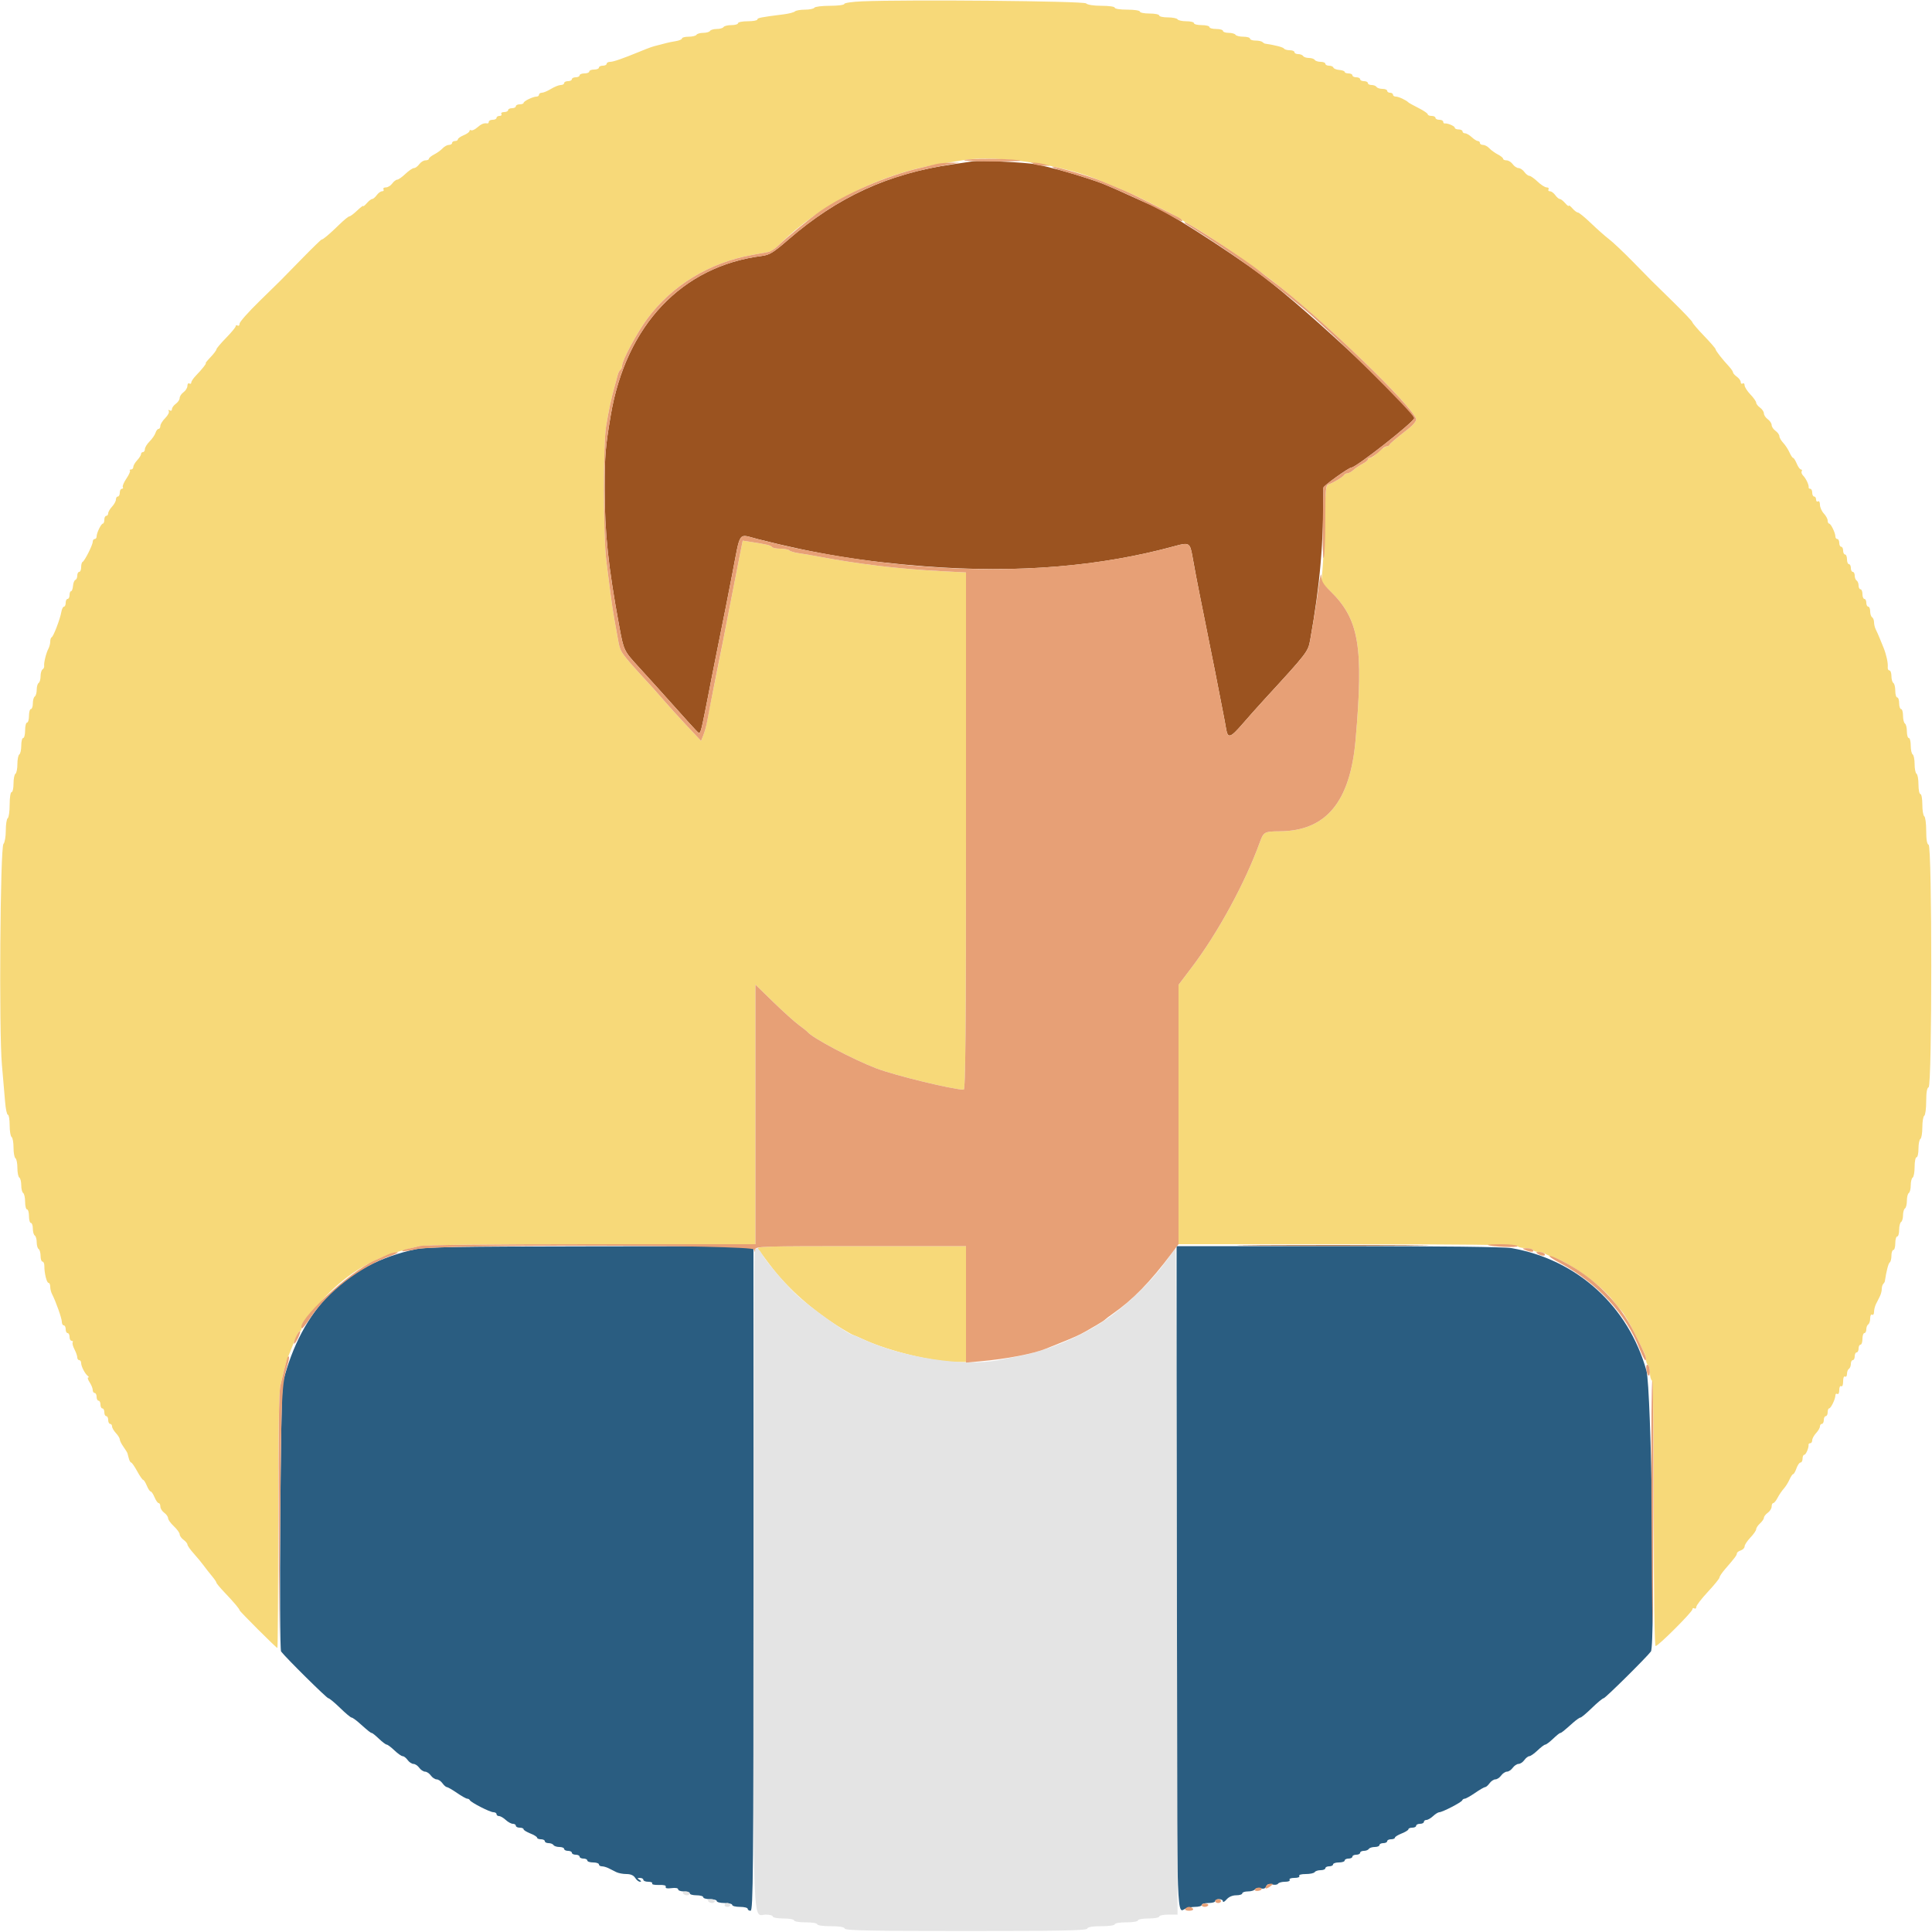 <svg id="svg" version="1.1" xmlns="http://www.w3.org/2000/svg" xmlns:xlink="http://www.w3.org/1999/xlink" width="400" height="400" viewBox="0, 0, 400,400"><g id="svgg"><path id="path0" d="M86.000 258.645 C 71.578 261.777,62.467 270.931,58.574 286.200 C 58.088 288.106,57.731 341.309,58.200 341.926 C 59.197 343.239,67.648 351.600,67.978 351.600 C 68.181 351.600,69.271 352.500,70.400 353.600 C 71.529 354.700,72.602 355.600,72.784 355.600 C 72.966 355.600,73.671 356.095,74.349 356.700 C 76.312 358.449,76.752 358.800,76.987 358.800 C 77.108 358.800,77.772 359.340,78.463 360.000 C 79.154 360.660,79.874 361.200,80.063 361.200 C 80.252 361.200,80.972 361.740,81.663 362.400 C 82.354 363.060,83.122 363.600,83.371 363.600 C 83.620 363.600,84.083 363.960,84.400 364.400 C 84.717 364.840,85.257 365.200,85.600 365.200 C 85.943 365.200,86.483 365.560,86.800 366.000 C 87.117 366.440,87.657 366.800,88.000 366.800 C 88.343 366.800,88.883 367.160,89.200 367.600 C 89.517 368.040,90.057 368.400,90.400 368.400 C 90.743 368.400,91.283 368.760,91.600 369.200 C 91.917 369.640,92.329 370.000,92.516 370.000 C 92.703 370.000,93.641 370.540,94.600 371.200 C 95.559 371.860,96.522 372.400,96.739 372.400 C 96.956 372.400,97.193 372.535,97.267 372.700 C 97.477 373.174,101.438 375.200,102.154 375.200 C 102.509 375.200,102.800 375.380,102.800 375.600 C 102.800 375.820,103.036 376.000,103.325 376.000 C 103.613 376.000,104.236 376.360,104.708 376.800 C 105.180 377.240,105.844 377.600,106.183 377.600 C 106.522 377.600,106.800 377.780,106.800 378.000 C 106.800 378.220,107.160 378.400,107.600 378.400 C 108.040 378.400,108.400 378.546,108.400 378.725 C 108.400 378.904,109.030 379.298,109.800 379.600 C 110.570 379.902,111.200 380.296,111.200 380.475 C 111.200 380.654,111.560 380.800,112.000 380.800 C 112.440 380.800,112.800 380.980,112.800 381.200 C 112.800 381.420,113.149 381.600,113.576 381.600 C 114.003 381.600,114.464 381.780,114.600 382.000 C 114.736 382.220,115.287 382.400,115.824 382.400 C 116.361 382.400,116.800 382.580,116.800 382.800 C 116.800 383.020,117.160 383.200,117.600 383.200 C 118.040 383.200,118.400 383.380,118.400 383.600 C 118.400 383.820,118.760 384.000,119.200 384.000 C 119.640 384.000,120.000 384.180,120.000 384.400 C 120.000 384.620,120.360 384.800,120.800 384.800 C 121.240 384.800,121.600 384.980,121.600 385.200 C 121.600 385.420,122.140 385.600,122.800 385.600 C 123.460 385.600,124.000 385.780,124.000 386.000 C 124.000 386.220,124.272 386.400,124.605 386.400 C 124.938 386.400,125.568 386.580,126.005 386.800 C 126.442 387.020,127.158 387.380,127.595 387.600 C 128.032 387.820,128.978 388.000,129.698 388.000 C 130.574 388.000,131.173 388.265,131.507 388.800 C 131.782 389.240,132.230 389.597,132.503 389.594 C 132.830 389.590,132.795 389.455,132.400 389.200 C 131.887 388.869,131.902 388.811,132.500 388.806 C 132.885 388.803,133.200 388.980,133.200 389.200 C 133.200 389.420,133.661 389.600,134.224 389.600 C 134.787 389.600,135.147 389.762,135.025 389.959 C 134.903 390.157,135.525 390.292,136.406 390.259 C 137.453 390.221,137.949 390.357,137.836 390.652 C 137.720 390.954,138.116 391.043,139.031 390.919 C 139.860 390.808,140.400 390.906,140.400 391.167 C 140.400 391.405,140.940 391.600,141.600 391.600 C 142.260 391.600,142.800 391.780,142.800 392.000 C 142.800 392.220,143.430 392.400,144.200 392.400 C 144.970 392.400,145.600 392.580,145.600 392.800 C 145.600 393.020,146.230 393.200,147.000 393.200 C 147.770 393.200,148.400 393.380,148.400 393.600 C 148.400 393.820,149.120 394.000,150.000 394.000 C 150.880 394.000,151.600 394.180,151.600 394.400 C 151.600 394.620,152.320 394.800,153.200 394.800 C 154.080 394.800,154.800 394.980,154.800 395.200 C 154.800 395.420,155.070 395.600,155.400 395.600 C 155.931 395.600,156.000 387.689,156.000 326.800 L 156.000 258.000 122.300 258.040 C 94.894 258.073,88.114 258.186,86.000 258.645 M243.606 326.300 C 243.612 396.254,243.613 396.273,245.182 395.300 C 245.626 395.025,246.622 394.800,247.395 394.800 C 248.168 394.800,248.800 394.620,248.800 394.400 C 248.800 394.180,249.430 394.000,250.200 394.000 C 250.970 394.000,251.600 393.820,251.600 393.600 C 251.600 393.380,251.960 393.200,252.400 393.200 C 252.840 393.200,253.200 393.408,253.200 393.661 C 253.200 393.915,253.536 393.735,253.947 393.261 C 254.415 392.722,255.162 392.400,255.947 392.400 C 256.636 392.400,257.200 392.220,257.200 392.000 C 257.200 391.780,257.729 391.600,258.376 391.600 C 259.023 391.600,259.673 391.405,259.820 391.168 C 259.967 390.930,260.499 390.838,261.002 390.965 C 261.624 391.121,261.995 390.990,262.162 390.555 C 262.334 390.106,262.697 389.988,263.379 390.159 C 263.914 390.293,264.463 390.222,264.599 390.001 C 264.736 389.781,265.387 389.600,266.047 389.600 C 266.745 389.600,267.144 389.433,267.000 389.200 C 266.855 388.966,267.270 388.800,268.000 388.800 C 268.730 388.800,269.145 388.634,269.000 388.400 C 268.851 388.159,269.388 388.000,270.353 388.000 C 271.233 388.000,272.064 387.820,272.200 387.600 C 272.336 387.380,272.887 387.200,273.424 387.200 C 273.961 387.200,274.400 387.020,274.400 386.800 C 274.400 386.580,274.760 386.400,275.200 386.400 C 275.640 386.400,276.000 386.220,276.000 386.000 C 276.000 385.780,276.540 385.600,277.200 385.600 C 277.860 385.600,278.400 385.420,278.400 385.200 C 278.400 384.980,278.760 384.800,279.200 384.800 C 279.640 384.800,280.000 384.620,280.000 384.400 C 280.000 384.180,280.360 384.000,280.800 384.000 C 281.240 384.000,281.600 383.820,281.600 383.600 C 281.600 383.380,281.949 383.200,282.376 383.200 C 282.803 383.200,283.264 383.020,283.400 382.800 C 283.536 382.580,284.087 382.400,284.624 382.400 C 285.161 382.400,285.600 382.220,285.600 382.000 C 285.600 381.780,285.960 381.600,286.400 381.600 C 286.840 381.600,287.200 381.420,287.200 381.200 C 287.200 380.980,287.560 380.800,288.000 380.800 C 288.440 380.800,288.800 380.654,288.800 380.475 C 288.800 380.296,289.430 379.902,290.200 379.600 C 290.970 379.298,291.600 378.904,291.600 378.725 C 291.600 378.546,291.960 378.400,292.400 378.400 C 292.840 378.400,293.200 378.220,293.200 378.000 C 293.200 377.780,293.560 377.600,294.000 377.600 C 294.440 377.600,294.800 377.420,294.800 377.200 C 294.800 376.980,295.036 376.800,295.325 376.800 C 295.613 376.800,296.236 376.440,296.708 376.000 C 297.180 375.560,297.760 375.200,297.997 375.200 C 298.629 375.200,302.578 373.157,302.733 372.749 C 302.807 372.557,303.044 372.400,303.261 372.400 C 303.478 372.400,304.441 371.860,305.400 371.200 C 306.359 370.540,307.297 370.000,307.484 370.000 C 307.671 370.000,308.083 369.640,308.400 369.200 C 308.717 368.760,309.257 368.400,309.600 368.400 C 309.943 368.400,310.483 368.040,310.800 367.600 C 311.117 367.160,311.657 366.800,312.000 366.800 C 312.343 366.800,312.883 366.440,313.200 366.000 C 313.517 365.560,314.057 365.200,314.400 365.200 C 314.743 365.200,315.283 364.840,315.600 364.400 C 315.917 363.960,316.380 363.600,316.629 363.600 C 316.878 363.600,317.646 363.060,318.337 362.400 C 319.028 361.740,319.748 361.200,319.937 361.200 C 320.126 361.200,320.846 360.660,321.537 360.000 C 322.228 359.340,322.892 358.800,323.013 358.800 C 323.248 358.800,323.688 358.449,325.651 356.700 C 326.329 356.095,327.034 355.600,327.216 355.600 C 327.398 355.600,328.471 354.700,329.600 353.600 C 330.729 352.500,331.819 351.600,332.022 351.600 C 332.352 351.600,340.803 343.239,341.800 341.926 C 342.731 340.701,341.889 287.381,340.882 283.800 C 337.118 270.417,326.587 260.822,313.027 258.420 C 311.493 258.149,298.790 258.000,277.127 258.000 L 243.600 258.000 243.606 326.300 " stroke="none" fill="#2a5d81" fill-rule="evenodd"></path><path id="path1" d="M178.500 0.276 C 176.465 0.361,174.800 0.603,174.800 0.815 C 174.800 1.027,173.464 1.200,171.824 1.200 C 170.187 1.200,168.736 1.380,168.600 1.600 C 168.464 1.820,167.589 2.000,166.656 2.000 C 165.723 2.000,164.789 2.163,164.580 2.361 C 164.371 2.560,163.345 2.830,162.300 2.961 C 157.519 3.562,156.800 3.703,156.800 4.040 C 156.800 4.238,155.900 4.400,154.800 4.400 C 153.700 4.400,152.800 4.580,152.800 4.800 C 152.800 5.020,152.181 5.200,151.424 5.200 C 150.667 5.200,149.936 5.380,149.800 5.600 C 149.664 5.820,149.034 6.000,148.400 6.000 C 147.766 6.000,147.136 6.180,147.000 6.400 C 146.864 6.620,146.234 6.800,145.600 6.800 C 144.966 6.800,144.336 6.980,144.200 7.200 C 144.064 7.420,143.333 7.600,142.576 7.600 C 141.819 7.600,141.200 7.760,141.200 7.956 C 141.200 8.152,140.615 8.406,139.900 8.520 C 139.185 8.635,138.330 8.806,138.000 8.902 C 137.670 8.997,136.860 9.207,136.200 9.369 C 135.035 9.654,134.495 9.843,132.400 10.704 C 128.883 12.147,126.999 12.800,126.347 12.800 C 125.936 12.800,125.600 12.980,125.600 13.200 C 125.600 13.420,125.240 13.600,124.800 13.600 C 124.360 13.600,124.000 13.780,124.000 14.000 C 124.000 14.220,123.550 14.400,123.000 14.400 C 122.450 14.400,122.000 14.580,122.000 14.800 C 122.000 15.020,121.550 15.200,121.000 15.200 C 120.450 15.200,120.000 15.380,120.000 15.600 C 120.000 15.820,119.640 16.000,119.200 16.000 C 118.760 16.000,118.400 16.180,118.400 16.400 C 118.400 16.620,118.040 16.800,117.600 16.800 C 117.160 16.800,116.800 16.980,116.800 17.200 C 116.800 17.420,116.485 17.601,116.100 17.601 C 115.715 17.602,114.811 17.962,114.090 18.401 C 113.370 18.841,112.515 19.200,112.190 19.200 C 111.866 19.200,111.600 19.380,111.600 19.600 C 111.600 19.820,111.366 20.000,111.080 20.000 C 110.344 20.000,108.407 20.941,108.403 21.300 C 108.401 21.465,108.040 21.600,107.600 21.600 C 107.160 21.600,106.800 21.780,106.800 22.000 C 106.800 22.220,106.440 22.400,106.000 22.400 C 105.560 22.400,105.200 22.580,105.200 22.800 C 105.200 23.020,104.829 23.200,104.376 23.200 C 103.923 23.200,103.664 23.380,103.800 23.600 C 103.936 23.820,103.767 24.000,103.424 24.000 C 103.081 24.000,102.800 24.180,102.800 24.400 C 102.800 24.620,102.440 24.800,102.000 24.800 C 101.560 24.800,101.200 24.980,101.200 25.200 C 101.200 25.420,101.065 25.579,100.900 25.553 C 100.187 25.440,99.666 25.649,98.810 26.392 C 98.308 26.827,97.740 27.087,97.548 26.968 C 97.357 26.850,97.200 26.922,97.200 27.128 C 97.200 27.334,96.660 27.727,96.000 28.000 C 95.340 28.273,94.800 28.655,94.800 28.849 C 94.800 29.042,94.530 29.200,94.200 29.200 C 93.870 29.200,93.600 29.380,93.600 29.600 C 93.600 29.820,93.306 30.000,92.947 30.000 C 92.588 30.000,92.003 30.316,91.647 30.703 C 91.291 31.089,90.505 31.660,89.900 31.970 C 89.295 32.281,88.800 32.685,88.800 32.868 C 88.800 33.050,88.480 33.200,88.088 33.200 C 87.697 33.200,87.117 33.560,86.800 34.000 C 86.483 34.440,85.991 34.800,85.708 34.800 C 85.425 34.800,84.628 35.340,83.937 36.000 C 83.246 36.660,82.478 37.200,82.229 37.200 C 81.980 37.200,81.517 37.560,81.200 38.000 C 80.883 38.440,80.293 38.800,79.888 38.800 C 79.484 38.800,79.264 38.980,79.400 39.200 C 79.536 39.420,79.406 39.600,79.112 39.600 C 78.817 39.600,78.317 39.960,78.000 40.400 C 77.683 40.840,77.259 41.200,77.059 41.200 C 76.858 41.200,76.358 41.588,75.947 42.061 C 75.536 42.535,75.200 42.803,75.200 42.658 C 75.200 42.512,74.633 42.935,73.941 43.597 C 73.248 44.258,72.523 44.800,72.330 44.800 C 72.137 44.800,71.198 45.565,70.244 46.500 C 68.282 48.422,66.891 49.600,66.581 49.600 C 66.466 49.600,64.573 51.445,62.373 53.700 C 57.566 58.628,58.628 57.566,53.700 62.373 C 51.445 64.573,49.600 66.659,49.600 67.010 C 49.600 67.360,49.420 67.536,49.200 67.400 C 48.980 67.264,48.800 67.325,48.800 67.536 C 48.800 67.747,47.900 68.838,46.800 69.961 C 45.700 71.085,44.800 72.156,44.800 72.343 C 44.800 72.529,44.258 73.248,43.597 73.941 C 42.935 74.633,42.483 75.200,42.593 75.200 C 42.823 75.200,41.803 76.483,40.500 77.832 C 40.005 78.344,39.600 78.962,39.600 79.205 C 39.600 79.448,39.420 79.536,39.200 79.400 C 38.980 79.264,38.800 79.484,38.800 79.888 C 38.800 80.293,38.440 80.883,38.000 81.200 C 37.560 81.517,37.200 82.057,37.200 82.400 C 37.200 82.743,36.840 83.283,36.400 83.600 C 35.960 83.917,35.600 84.417,35.600 84.712 C 35.600 85.015,35.399 85.123,35.138 84.962 C 34.862 84.791,34.785 84.851,34.946 85.112 C 35.094 85.352,34.762 86.002,34.208 86.556 C 33.653 87.110,33.200 87.842,33.200 88.182 C 33.200 88.522,33.032 88.800,32.827 88.800 C 32.622 88.800,32.338 89.166,32.196 89.613 C 32.054 90.060,31.502 90.862,30.969 91.395 C 30.436 91.928,30.000 92.642,30.000 92.982 C 30.000 93.322,29.820 93.600,29.600 93.600 C 29.380 93.600,29.200 93.788,29.200 94.017 C 29.200 94.246,28.840 94.820,28.400 95.292 C 27.960 95.764,27.600 96.387,27.600 96.675 C 27.600 96.964,27.390 97.200,27.133 97.200 C 26.877 97.200,26.771 97.305,26.899 97.433 C 27.027 97.560,26.700 98.302,26.172 99.080 C 25.643 99.858,25.309 100.653,25.429 100.847 C 25.549 101.041,25.457 101.200,25.224 101.200 C 24.991 101.200,24.800 101.560,24.800 102.000 C 24.800 102.440,24.620 102.800,24.400 102.800 C 24.180 102.800,24.000 103.078,24.000 103.417 C 24.000 103.756,23.640 104.420,23.200 104.892 C 22.760 105.364,22.400 105.987,22.400 106.275 C 22.400 106.564,22.220 106.800,22.000 106.800 C 21.780 106.800,21.600 107.160,21.600 107.600 C 21.600 108.040,21.465 108.401,21.300 108.403 C 20.941 108.407,20.000 110.344,20.000 111.080 C 20.000 111.366,19.820 111.600,19.600 111.600 C 19.380 111.600,19.200 111.853,19.200 112.162 C 19.200 112.828,17.532 116.141,17.100 116.333 C 16.935 116.407,16.800 116.902,16.800 117.433 C 16.800 117.965,16.620 118.400,16.400 118.400 C 16.180 118.400,16.000 118.745,16.000 119.167 C 16.000 119.588,15.822 119.993,15.603 120.067 C 15.385 120.140,15.166 120.695,15.116 121.300 C 15.066 121.905,14.885 122.400,14.713 122.400 C 14.541 122.400,14.400 122.760,14.400 123.200 C 14.400 123.640,14.220 124.000,14.000 124.000 C 13.780 124.000,13.600 124.360,13.600 124.800 C 13.600 125.240,13.440 125.600,13.245 125.600 C 13.050 125.600,12.804 126.095,12.698 126.700 C 12.437 128.192,11.071 131.768,10.700 131.933 C 10.535 132.007,10.400 132.414,10.400 132.839 C 10.400 133.263,10.231 133.923,10.024 134.305 C 9.555 135.172,9.044 137.244,9.145 137.870 C 9.187 138.128,9.036 138.454,8.811 138.593 C 8.585 138.733,8.400 139.366,8.400 140.000 C 8.400 140.634,8.220 141.264,8.000 141.400 C 7.780 141.536,7.600 142.166,7.600 142.800 C 7.600 143.434,7.420 144.064,7.200 144.200 C 6.980 144.336,6.800 144.977,6.800 145.624 C 6.800 146.271,6.620 146.800,6.400 146.800 C 6.180 146.800,6.000 147.430,6.000 148.200 C 6.000 148.970,5.820 149.600,5.600 149.600 C 5.380 149.600,5.200 150.320,5.200 151.200 C 5.200 152.080,5.020 152.800,4.800 152.800 C 4.580 152.800,4.400 153.509,4.400 154.376 C 4.400 155.243,4.220 156.064,4.000 156.200 C 3.780 156.336,3.600 157.236,3.600 158.200 C 3.600 159.164,3.420 160.064,3.200 160.200 C 2.980 160.336,2.800 161.247,2.800 162.224 C 2.800 163.201,2.620 164.000,2.400 164.000 C 2.175 164.000,2.000 165.125,2.000 166.576 C 2.000 167.993,1.820 169.264,1.600 169.400 C 1.380 169.536,1.200 170.681,1.200 171.944 C 1.200 173.207,0.984 174.456,0.719 174.721 C 0.044 175.396,-0.229 213.478,0.392 220.400 C 0.638 223.150,0.936 226.615,1.053 228.100 C 1.170 229.585,1.431 230.800,1.633 230.800 C 1.835 230.800,2.000 231.779,2.000 232.976 C 2.000 234.173,2.180 235.264,2.400 235.400 C 2.620 235.536,2.800 236.526,2.800 237.600 C 2.800 238.674,2.980 239.664,3.200 239.800 C 3.420 239.936,3.600 240.836,3.600 241.800 C 3.600 242.764,3.780 243.664,4.000 243.800 C 4.220 243.936,4.400 244.656,4.400 245.400 C 4.400 246.144,4.580 246.864,4.800 247.000 C 5.020 247.136,5.200 247.957,5.200 248.824 C 5.200 249.691,5.380 250.400,5.600 250.400 C 5.820 250.400,6.000 251.030,6.000 251.800 C 6.000 252.570,6.180 253.200,6.400 253.200 C 6.620 253.200,6.800 253.729,6.800 254.376 C 6.800 255.023,6.980 255.664,7.200 255.800 C 7.420 255.936,7.600 256.566,7.600 257.200 C 7.600 257.834,7.780 258.464,8.000 258.600 C 8.220 258.736,8.400 259.377,8.400 260.024 C 8.400 260.671,8.578 261.200,8.796 261.200 C 9.013 261.200,9.187 261.605,9.183 262.100 C 9.169 263.584,9.666 265.600,10.045 265.600 C 10.240 265.600,10.400 265.962,10.400 266.405 C 10.400 266.848,10.564 267.523,10.764 267.905 C 11.540 269.387,12.800 272.943,12.800 273.653 C 12.800 274.064,12.980 274.400,13.200 274.400 C 13.420 274.400,13.600 274.760,13.600 275.200 C 13.600 275.640,13.780 276.000,14.000 276.000 C 14.220 276.000,14.400 276.360,14.400 276.800 C 14.400 277.240,14.591 277.600,14.824 277.600 C 15.057 277.600,15.156 277.748,15.044 277.929 C 14.932 278.109,15.102 278.760,15.420 279.374 C 15.739 279.989,16.000 280.741,16.000 281.046 C 16.000 281.351,16.180 281.600,16.400 281.600 C 16.620 281.600,16.800 281.872,16.800 282.205 C 16.800 282.903,17.612 284.462,18.200 284.894 C 18.420 285.056,18.444 285.191,18.254 285.194 C 18.064 285.197,18.199 285.644,18.554 286.186 C 18.909 286.728,19.200 287.448,19.200 287.786 C 19.200 288.124,19.380 288.400,19.600 288.400 C 19.820 288.400,20.000 288.760,20.000 289.200 C 20.000 289.640,20.180 290.000,20.400 290.000 C 20.620 290.000,20.800 290.360,20.800 290.800 C 20.800 291.240,20.980 291.600,21.200 291.600 C 21.420 291.600,21.600 291.960,21.600 292.400 C 21.600 292.840,21.780 293.200,22.000 293.200 C 22.220 293.200,22.400 293.560,22.400 294.000 C 22.400 294.440,22.580 294.800,22.800 294.800 C 23.020 294.800,23.200 295.036,23.200 295.325 C 23.200 295.613,23.560 296.236,24.000 296.708 C 24.440 297.180,24.800 297.771,24.800 298.022 C 24.800 298.272,25.140 298.954,25.556 299.538 C 25.972 300.122,26.348 300.731,26.391 300.891 C 26.435 301.051,26.565 301.546,26.682 301.991 C 26.798 302.436,27.011 302.800,27.155 302.800 C 27.299 302.800,27.859 303.610,28.400 304.600 C 28.941 305.590,29.500 306.400,29.643 306.400 C 29.786 306.400,30.127 306.940,30.400 307.600 C 30.673 308.260,31.033 308.800,31.200 308.800 C 31.367 308.800,31.727 309.340,32.000 310.000 C 32.273 310.660,32.655 311.200,32.849 311.200 C 33.042 311.200,33.200 311.520,33.200 311.912 C 33.200 312.303,33.560 312.883,34.000 313.200 C 34.440 313.517,34.800 314.025,34.800 314.328 C 34.800 314.631,35.340 315.383,36.000 316.000 C 36.660 316.617,37.200 317.369,37.200 317.672 C 37.200 317.975,37.560 318.483,38.000 318.800 C 38.440 319.117,38.804 319.562,38.809 319.788 C 38.814 320.015,39.399 320.846,40.109 321.636 C 40.819 322.426,41.760 323.566,42.200 324.169 C 42.640 324.771,43.405 325.745,43.900 326.332 C 44.394 326.920,44.799 327.518,44.800 327.663 C 44.800 327.808,45.565 328.729,46.500 329.710 C 48.410 331.714,49.600 333.124,49.600 333.382 C 49.600 333.607,57.204 341.200,57.429 341.200 C 57.523 341.200,57.600 329.413,57.600 315.006 C 57.600 297.356,57.744 288.190,58.041 286.906 C 58.832 283.482,59.284 281.817,59.699 280.800 C 59.923 280.250,60.248 279.440,60.420 279.000 C 61.452 276.362,61.828 275.600,62.098 275.600 C 62.264 275.600,62.400 275.407,62.400 275.172 C 62.400 274.393,64.907 271.041,67.573 268.255 C 72.011 263.618,77.357 260.452,83.400 258.880 C 84.280 258.651,85.741 258.269,86.646 258.032 C 87.762 257.739,99.262 257.600,122.346 257.600 L 156.400 257.600 156.400 230.726 L 156.400 203.853 160.100 207.453 C 162.135 209.433,164.520 211.580,165.400 212.224 C 166.280 212.868,167.090 213.513,167.200 213.656 C 168.125 214.860,176.490 219.294,181.400 221.182 C 185.191 222.641,197.332 225.600,199.524 225.600 C 199.890 225.600,200.000 213.180,200.000 172.057 L 200.000 118.515 194.900 118.254 C 186.105 117.803,177.723 116.800,169.200 115.178 C 167.990 114.948,166.280 114.660,165.400 114.539 C 164.520 114.417,163.629 114.156,163.420 113.959 C 163.211 113.762,162.367 113.600,161.544 113.600 C 160.721 113.600,159.948 113.440,159.827 113.244 C 159.622 112.912,158.686 112.691,155.184 112.151 L 153.768 111.932 153.029 115.666 C 152.622 117.720,152.151 120.120,151.982 121.000 C 151.812 121.880,151.459 123.680,151.197 125.000 C 150.934 126.320,150.552 128.300,150.347 129.400 C 150.142 130.500,149.800 132.255,149.587 133.300 C 149.374 134.345,149.014 136.145,148.787 137.300 C 148.152 140.530,147.611 143.222,147.200 145.200 C 146.994 146.190,146.666 147.900,146.471 149.000 C 146.276 150.100,145.898 151.539,145.631 152.197 L 145.146 153.394 142.138 150.197 C 140.484 148.439,138.291 146.016,137.265 144.813 C 136.239 143.609,134.380 141.539,133.133 140.213 C 131.885 138.886,130.306 137.095,129.623 136.234 C 128.401 134.691,128.280 134.384,127.804 131.600 C 127.672 130.830,127.383 129.210,127.162 128.000 C 126.941 126.790,126.602 124.540,126.408 123.000 C 126.215 121.460,125.824 118.400,125.541 116.200 C 124.884 111.110,124.852 92.046,125.493 88.200 C 126.058 84.816,126.585 82.339,127.198 80.200 C 127.450 79.320,127.755 78.192,127.876 77.694 C 127.997 77.196,128.254 76.690,128.448 76.570 C 128.641 76.451,128.802 76.048,128.805 75.676 C 128.813 74.589,131.910 68.824,134.004 65.997 C 139.116 59.095,146.863 54.376,155.672 52.798 C 157.062 52.549,158.602 52.265,159.092 52.167 C 159.583 52.069,160.573 51.405,161.292 50.692 C 169.704 42.353,182.221 35.987,194.000 34.056 C 195.430 33.822,197.899 33.415,199.487 33.153 C 206.520 31.992,220.697 34.201,228.400 37.658 C 228.950 37.905,229.760 38.249,230.200 38.422 C 233.267 39.632,235.058 40.445,238.591 42.237 C 242.863 44.403,244.477 45.277,244.800 45.600 C 244.910 45.710,245.630 46.139,246.400 46.553 C 249.526 48.234,258.847 54.581,263.600 58.265 C 274.452 66.677,293.190 84.777,293.198 86.856 C 293.199 87.216,292.542 88.026,291.737 88.656 C 288.847 90.917,287.798 91.805,287.667 92.100 C 287.593 92.265,287.370 92.400,287.171 92.400 C 286.829 92.400,285.754 93.189,284.584 94.300 C 284.294 94.575,283.864 94.800,283.629 94.800 C 283.393 94.800,283.200 94.950,283.200 95.132 C 283.200 95.315,282.705 95.720,282.100 96.032 C 281.495 96.345,280.651 96.915,280.225 97.300 C 279.798 97.685,279.228 98.000,278.958 98.000 C 278.688 98.000,278.407 98.135,278.333 98.300 C 278.168 98.672,276.041 99.973,275.116 100.267 C 274.513 100.459,274.410 101.362,274.242 107.942 C 274.137 112.044,273.940 116.570,273.803 118.000 L 273.556 120.600 275.353 122.326 C 281.380 128.115,282.356 133.795,280.657 153.200 C 279.531 166.051,274.546 172.049,264.939 172.111 C 261.792 172.132,261.613 172.232,260.827 174.400 C 257.785 182.792,252.182 193.092,246.764 200.252 L 244.000 203.904 244.000 230.752 L 244.000 257.600 278.976 257.600 C 301.863 257.600,314.038 257.738,314.200 258.000 C 314.336 258.220,315.056 258.400,315.800 258.400 C 316.544 258.400,317.264 258.580,317.400 258.800 C 317.536 259.020,318.051 259.200,318.544 259.200 C 319.037 259.200,319.611 259.343,319.820 259.518 C 320.029 259.693,320.914 260.079,321.787 260.376 C 325.149 261.518,331.687 266.255,333.853 269.117 C 334.470 269.933,335.352 271.013,335.814 271.517 C 336.275 272.021,337.430 274.001,338.380 275.917 C 339.331 277.833,340.264 279.713,340.454 280.095 C 340.644 280.477,340.800 281.141,340.800 281.571 C 340.800 282.001,340.980 282.464,341.200 282.600 C 341.420 282.736,341.600 283.456,341.600 284.200 C 341.600 284.944,341.780 285.664,342.000 285.800 C 342.260 285.961,342.400 295.604,342.400 313.424 C 342.400 330.672,342.542 340.800,342.785 340.800 C 343.322 340.800,350.400 333.729,350.400 333.192 C 350.400 332.950,350.580 332.864,350.800 333.000 C 351.020 333.136,351.200 332.999,351.200 332.696 C 351.200 332.392,352.279 330.987,353.598 329.572 C 354.917 328.157,356.000 326.820,356.005 326.600 C 356.009 326.380,356.505 325.632,357.106 324.937 C 359.206 322.512,359.600 321.988,359.600 321.622 C 359.600 321.420,359.960 321.140,360.400 321.000 C 360.840 320.860,361.200 320.487,361.200 320.169 C 361.200 319.852,361.740 319.028,362.400 318.337 C 363.060 317.646,363.600 316.866,363.600 316.603 C 363.600 316.339,363.960 315.798,364.400 315.400 C 364.840 315.002,365.200 314.474,365.200 314.226 C 365.200 313.979,365.560 313.517,366.000 313.200 C 366.440 312.883,366.800 312.303,366.800 311.912 C 366.800 311.520,366.950 311.200,367.132 311.200 C 367.315 311.200,367.720 310.705,368.032 310.100 C 368.345 309.495,368.915 308.651,369.300 308.225 C 369.685 307.799,370.224 306.944,370.497 306.325 C 370.771 305.706,371.114 305.200,371.259 305.200 C 371.403 305.200,371.710 304.660,371.940 304.000 C 372.170 303.340,372.548 302.800,372.779 302.800 C 373.011 302.800,373.200 302.440,373.200 302.000 C 373.200 301.560,373.359 301.200,373.553 301.200 C 373.897 301.200,374.530 299.704,374.443 299.100 C 374.419 298.935,374.580 298.800,374.800 298.800 C 375.020 298.800,375.200 298.522,375.200 298.183 C 375.200 297.844,375.560 297.180,376.000 296.708 C 376.440 296.236,376.800 295.613,376.800 295.325 C 376.800 295.036,376.980 294.800,377.200 294.800 C 377.420 294.800,377.600 294.440,377.600 294.000 C 377.600 293.560,377.780 293.200,378.000 293.200 C 378.220 293.200,378.400 292.840,378.400 292.400 C 378.400 291.960,378.535 291.599,378.700 291.597 C 379.065 291.593,380.000 289.651,380.000 288.897 C 380.000 288.598,380.180 288.464,380.400 288.600 C 380.628 288.741,380.800 288.396,380.800 287.800 C 380.800 287.204,380.972 286.859,381.200 287.000 C 381.434 287.145,381.600 286.730,381.600 286.000 C 381.600 285.270,381.766 284.855,382.000 285.000 C 382.220 285.136,382.400 284.887,382.400 284.447 C 382.400 284.007,382.580 283.536,382.800 283.400 C 383.020 283.264,383.200 282.803,383.200 282.376 C 383.200 281.949,383.380 281.600,383.600 281.600 C 383.820 281.600,384.000 281.240,384.000 280.800 C 384.000 280.360,384.180 280.000,384.400 280.000 C 384.620 280.000,384.800 279.640,384.800 279.200 C 384.800 278.760,384.980 278.400,385.200 278.400 C 385.420 278.400,385.600 277.860,385.600 277.200 C 385.600 276.540,385.780 276.000,386.000 276.000 C 386.220 276.000,386.400 275.651,386.400 275.224 C 386.400 274.797,386.580 274.336,386.800 274.200 C 387.020 274.064,387.200 273.503,387.200 272.953 C 387.200 272.388,387.374 272.060,387.600 272.200 C 387.820 272.336,388.000 272.074,388.000 271.618 C 388.000 271.162,388.180 270.432,388.400 269.995 C 388.620 269.558,388.980 268.842,389.200 268.405 C 389.420 267.968,389.600 267.278,389.600 266.872 C 389.600 266.466,389.735 265.998,389.900 265.833 C 390.065 265.668,390.218 265.413,390.239 265.267 C 390.542 263.201,390.974 261.540,391.253 261.368 C 391.444 261.249,391.600 260.623,391.600 259.976 C 391.600 259.329,391.780 258.800,392.000 258.800 C 392.220 258.800,392.400 258.170,392.400 257.400 C 392.400 256.630,392.580 256.000,392.800 256.000 C 393.020 256.000,393.200 255.381,393.200 254.624 C 393.200 253.867,393.380 253.136,393.600 253.000 C 393.820 252.864,394.000 252.234,394.000 251.600 C 394.000 250.966,394.180 250.336,394.400 250.200 C 394.620 250.064,394.800 249.344,394.800 248.600 C 394.800 247.856,394.980 247.136,395.200 247.000 C 395.420 246.864,395.600 246.144,395.600 245.400 C 395.600 244.656,395.780 243.936,396.000 243.800 C 396.220 243.664,396.400 242.663,396.400 241.576 C 396.400 240.489,396.580 239.600,396.800 239.600 C 397.020 239.600,397.200 238.801,397.200 237.824 C 397.200 236.847,397.380 235.936,397.600 235.800 C 397.820 235.664,398.000 234.584,398.000 233.400 C 398.000 232.216,398.180 231.136,398.400 231.000 C 398.620 230.864,398.800 229.518,398.800 228.010 C 398.800 226.171,398.965 225.212,399.300 225.100 C 400.032 224.856,400.032 175.144,399.300 174.900 C 398.965 174.788,398.800 173.829,398.800 171.990 C 398.800 170.482,398.620 169.136,398.400 169.000 C 398.180 168.864,398.000 167.773,398.000 166.576 C 398.000 165.379,397.820 164.400,397.600 164.400 C 397.380 164.400,397.200 163.511,397.200 162.424 C 397.200 161.337,397.020 160.336,396.800 160.200 C 396.580 160.064,396.400 159.164,396.400 158.200 C 396.400 157.236,396.220 156.336,396.000 156.200 C 395.780 156.064,395.600 155.243,395.600 154.376 C 395.600 153.509,395.420 152.800,395.200 152.800 C 394.980 152.800,394.800 152.181,394.800 151.424 C 394.800 150.667,394.620 149.936,394.400 149.800 C 394.180 149.664,394.000 148.933,394.000 148.176 C 394.000 147.419,393.820 146.800,393.600 146.800 C 393.380 146.800,393.200 146.260,393.200 145.600 C 393.200 144.940,393.020 144.400,392.800 144.400 C 392.580 144.400,392.400 143.781,392.400 143.024 C 392.400 142.267,392.220 141.536,392.000 141.400 C 391.780 141.264,391.600 140.623,391.600 139.976 C 391.600 139.329,391.409 138.800,391.175 138.800 C 390.941 138.800,390.790 138.485,390.838 138.100 C 390.937 137.325,390.537 135.486,389.969 134.100 C 389.766 133.605,389.399 132.705,389.153 132.100 C 388.908 131.495,388.548 130.687,388.353 130.305 C 388.159 129.923,388.000 129.259,388.000 128.829 C 388.000 128.399,387.820 127.936,387.600 127.800 C 387.380 127.664,387.200 127.113,387.200 126.576 C 387.200 126.039,387.020 125.600,386.800 125.600 C 386.580 125.600,386.400 125.240,386.400 124.800 C 386.400 124.360,386.220 124.000,386.000 124.000 C 385.780 124.000,385.600 123.550,385.600 123.000 C 385.600 122.450,385.420 122.000,385.200 122.000 C 384.980 122.000,384.800 121.651,384.800 121.224 C 384.800 120.797,384.620 120.336,384.400 120.200 C 384.180 120.064,384.000 119.603,384.000 119.176 C 384.000 118.749,383.820 118.400,383.600 118.400 C 383.380 118.400,383.200 118.040,383.200 117.600 C 383.200 117.160,383.020 116.800,382.800 116.800 C 382.580 116.800,382.400 116.350,382.400 115.800 C 382.400 115.250,382.220 114.800,382.000 114.800 C 381.780 114.800,381.600 114.440,381.600 114.000 C 381.600 113.560,381.420 113.200,381.200 113.200 C 380.980 113.200,380.800 112.840,380.800 112.400 C 380.800 111.960,380.620 111.600,380.400 111.600 C 380.180 111.600,380.000 111.366,380.000 111.080 C 380.000 110.344,379.059 108.407,378.700 108.403 C 378.535 108.401,378.400 108.122,378.400 107.783 C 378.400 107.444,378.040 106.780,377.600 106.308 C 377.160 105.836,376.800 105.022,376.800 104.501 C 376.800 103.971,376.624 103.662,376.400 103.800 C 376.180 103.936,376.000 103.767,376.000 103.424 C 376.000 103.081,375.820 102.800,375.600 102.800 C 375.380 102.800,375.200 102.440,375.200 102.000 C 375.200 101.560,375.020 101.200,374.800 101.200 C 374.580 101.200,374.429 101.065,374.464 100.900 C 374.560 100.445,373.911 99.067,373.319 98.468 C 373.029 98.175,372.895 97.770,373.020 97.568 C 373.145 97.365,373.078 97.200,372.872 97.200 C 372.666 97.200,372.273 96.660,372.000 96.000 C 371.727 95.340,371.389 94.800,371.249 94.800 C 371.110 94.800,370.771 94.294,370.497 93.675 C 370.224 93.056,369.640 92.164,369.200 91.692 C 368.760 91.220,368.400 90.596,368.400 90.305 C 368.400 90.014,368.040 89.517,367.600 89.200 C 367.160 88.883,366.800 88.343,366.800 88.000 C 366.800 87.657,366.440 87.117,366.000 86.800 C 365.560 86.483,365.200 85.943,365.200 85.600 C 365.200 85.257,364.840 84.717,364.400 84.400 C 363.960 84.083,363.600 83.620,363.600 83.371 C 363.600 83.122,363.060 82.354,362.400 81.663 C 361.740 80.972,361.200 80.125,361.200 79.780 C 361.200 79.435,361.020 79.264,360.800 79.400 C 360.580 79.536,360.400 79.406,360.400 79.112 C 360.400 78.817,360.040 78.317,359.600 78.000 C 359.160 77.683,358.800 77.277,358.800 77.097 C 358.800 76.918,358.432 76.373,357.982 75.886 C 356.523 74.305,355.201 72.607,355.200 72.313 C 355.200 72.155,354.120 70.905,352.800 69.535 C 351.480 68.165,350.400 66.903,350.400 66.730 C 350.400 66.558,348.555 64.611,346.300 62.404 C 344.045 60.197,342.068 58.258,341.907 58.095 C 341.745 57.933,340.025 56.180,338.084 54.200 C 336.143 52.220,333.922 50.120,333.149 49.534 C 332.376 48.948,330.697 47.463,329.418 46.234 C 328.139 45.005,326.913 44.000,326.693 44.000 C 326.474 44.000,325.958 43.612,325.547 43.139 C 325.136 42.665,324.800 42.423,324.800 42.600 C 324.800 42.777,324.464 42.535,324.053 42.061 C 323.642 41.588,323.142 41.200,322.941 41.200 C 322.741 41.200,322.317 40.840,322.000 40.400 C 321.683 39.960,321.183 39.600,320.888 39.600 C 320.594 39.600,320.464 39.420,320.600 39.200 C 320.736 38.980,320.565 38.800,320.220 38.800 C 319.875 38.800,319.028 38.260,318.337 37.600 C 317.646 36.940,316.878 36.400,316.629 36.400 C 316.380 36.400,315.917 36.040,315.600 35.600 C 315.283 35.160,314.743 34.800,314.400 34.800 C 314.057 34.800,313.517 34.440,313.200 34.000 C 312.883 33.560,312.303 33.200,311.912 33.200 C 311.520 33.200,311.200 33.050,311.200 32.868 C 311.200 32.685,310.705 32.281,310.100 31.970 C 309.495 31.660,308.709 31.089,308.353 30.703 C 307.997 30.316,307.412 30.000,307.053 30.000 C 306.694 30.000,306.400 29.820,306.400 29.600 C 306.400 29.380,306.212 29.200,305.983 29.200 C 305.754 29.200,305.180 28.840,304.708 28.400 C 304.236 27.960,303.613 27.600,303.325 27.600 C 303.036 27.600,302.800 27.420,302.800 27.200 C 302.800 26.980,302.440 26.800,302.000 26.800 C 301.560 26.800,301.200 26.641,301.200 26.447 C 301.200 26.103,299.704 25.470,299.100 25.557 C 298.935 25.581,298.800 25.420,298.800 25.200 C 298.800 24.980,298.440 24.800,298.000 24.800 C 297.560 24.800,297.200 24.620,297.200 24.400 C 297.200 24.180,296.840 24.000,296.400 24.000 C 295.960 24.000,295.600 23.848,295.600 23.663 C 295.600 23.477,294.745 22.895,293.700 22.368 C 292.655 21.842,291.710 21.318,291.600 21.205 C 291.137 20.730,289.566 20.000,289.005 20.000 C 288.672 20.000,288.400 19.820,288.400 19.600 C 288.400 19.380,288.130 19.200,287.800 19.200 C 287.470 19.200,287.200 19.020,287.200 18.800 C 287.200 18.580,286.761 18.400,286.224 18.400 C 285.687 18.400,285.136 18.220,285.000 18.000 C 284.864 17.780,284.403 17.600,283.976 17.600 C 283.549 17.600,283.200 17.420,283.200 17.200 C 283.200 16.980,282.840 16.800,282.400 16.800 C 281.960 16.800,281.600 16.620,281.600 16.400 C 281.600 16.180,281.240 16.000,280.800 16.000 C 280.360 16.000,280.000 15.820,280.000 15.600 C 280.000 15.380,279.640 15.200,279.200 15.200 C 278.760 15.200,278.400 15.059,278.400 14.887 C 278.400 14.715,277.905 14.534,277.300 14.484 C 276.695 14.434,276.140 14.215,276.067 13.997 C 275.993 13.778,275.588 13.600,275.167 13.600 C 274.745 13.600,274.400 13.420,274.400 13.200 C 274.400 12.980,273.961 12.800,273.424 12.800 C 272.887 12.800,272.336 12.620,272.200 12.400 C 272.064 12.180,271.524 12.000,271.000 12.000 C 270.476 12.000,269.936 11.820,269.800 11.600 C 269.664 11.380,269.203 11.200,268.776 11.200 C 268.349 11.200,268.000 11.020,268.000 10.800 C 268.000 10.580,267.561 10.400,267.024 10.400 C 266.487 10.400,265.951 10.244,265.832 10.053 C 265.660 9.774,263.999 9.342,261.933 9.039 C 261.787 9.018,261.532 8.865,261.367 8.700 C 261.202 8.535,260.557 8.400,259.933 8.400 C 259.310 8.400,258.800 8.220,258.800 8.000 C 258.800 7.780,258.181 7.600,257.424 7.600 C 256.667 7.600,255.936 7.420,255.800 7.200 C 255.664 6.980,255.023 6.800,254.376 6.800 C 253.729 6.800,253.200 6.620,253.200 6.400 C 253.200 6.180,252.570 6.000,251.800 6.000 C 251.030 6.000,250.400 5.820,250.400 5.600 C 250.400 5.380,249.680 5.200,248.800 5.200 C 247.920 5.200,247.200 5.020,247.200 4.800 C 247.200 4.580,246.491 4.400,245.624 4.400 C 244.757 4.400,243.936 4.220,243.800 4.000 C 243.664 3.780,242.753 3.600,241.776 3.600 C 240.799 3.600,240.000 3.420,240.000 3.200 C 240.000 2.980,239.100 2.800,238.000 2.800 C 236.900 2.800,236.000 2.620,236.000 2.400 C 236.000 2.174,234.867 2.000,233.400 2.000 C 231.933 2.000,230.800 1.826,230.800 1.600 C 230.800 1.373,229.627 1.200,228.080 1.200 C 226.446 1.200,225.162 1.002,224.863 0.703 C 224.374 0.214,188.033 -0.121,178.500 0.276 M156.982 258.700 C 157.297 259.085,158.366 260.492,159.357 261.828 C 162.942 266.657,168.496 271.577,174.340 275.100 C 175.526 275.815,176.560 276.400,176.637 276.400 C 176.713 276.400,177.739 276.840,178.915 277.378 C 184.239 279.814,193.425 282.000,198.333 282.000 L 200.000 282.000 200.000 270.000 L 200.000 258.000 178.204 258.000 C 157.494 258.000,156.436 258.035,156.982 258.700 " stroke="none" fill="#f7d979" fill-rule="evenodd"></path><path id="path2" d="M201.200 33.432 C 200.650 33.526,198.850 33.793,197.200 34.027 C 184.055 35.889,173.420 40.763,163.231 49.595 C 160.077 52.328,159.332 52.786,157.693 52.996 C 141.166 55.116,129.596 67.335,126.444 86.000 C 125.351 92.474,125.200 94.299,125.196 101.033 C 125.191 110.407,125.909 117.199,128.235 129.800 C 129.124 134.617,129.206 134.791,132.055 137.899 C 133.417 139.385,135.177 141.322,135.966 142.203 C 142.783 149.824,144.251 151.437,144.600 151.688 C 144.987 151.966,145.165 151.393,145.995 147.200 C 146.190 146.210,146.458 144.860,146.589 144.200 C 146.720 143.540,147.015 142.010,147.246 140.800 C 147.476 139.590,147.816 137.880,148.000 137.000 C 148.184 136.120,148.544 134.320,148.800 133.000 C 149.056 131.680,149.416 129.880,149.600 129.000 C 149.963 127.267,150.354 125.284,151.612 118.800 C 153.386 109.654,152.724 110.554,156.900 111.618 C 168.957 114.689,178.757 116.283,191.600 117.263 C 210.698 118.720,227.737 117.325,243.368 113.026 C 246.142 112.263,246.388 112.407,246.860 115.080 C 247.306 117.597,247.937 120.935,248.416 123.300 C 248.627 124.345,248.980 126.100,249.200 127.200 C 249.420 128.300,249.780 130.100,250.000 131.200 C 250.220 132.300,250.580 134.100,250.800 135.200 C 251.020 136.300,251.373 138.055,251.584 139.100 C 251.796 140.145,252.156 141.990,252.384 143.200 C 252.613 144.410,252.981 146.300,253.202 147.400 C 253.423 148.500,253.716 150.075,253.854 150.900 C 254.199 152.958,254.736 152.799,257.237 149.900 C 258.424 148.525,260.476 146.222,261.797 144.783 C 270.786 134.993,270.822 134.946,271.276 132.400 C 273.291 121.091,274.057 112.258,274.002 100.959 C 274.000 100.571,279.257 96.800,279.798 96.800 C 280.747 96.800,292.800 87.317,292.800 86.571 C 292.800 84.806,271.131 64.508,261.400 57.158 C 254.827 52.193,239.436 42.400,238.205 42.400 C 238.136 42.400,236.487 41.671,234.540 40.781 C 229.045 38.267,228.065 37.867,225.000 36.880 C 220.992 35.589,217.650 34.679,214.600 34.047 C 212.432 33.597,202.826 33.157,201.200 33.432 M259.900 257.900 C 268.755 257.960,283.245 257.960,292.100 257.900 C 300.955 257.840,293.710 257.791,276.000 257.791 C 258.290 257.791,251.045 257.840,259.900 257.900 " stroke="none" fill="#9b5320" fill-rule="evenodd"></path><path id="path3" d="M156.243 259.033 C 156.109 259.381,156.000 290.174,156.000 327.461 C 156.000 402.277,155.781 396.400,158.571 396.400 C 159.357 396.400,160.000 396.580,160.000 396.800 C 160.000 397.020,160.990 397.200,162.200 397.200 C 163.410 397.200,164.400 397.380,164.400 397.600 C 164.400 397.822,165.467 398.000,166.800 398.000 C 168.133 398.000,169.200 398.178,169.200 398.400 C 169.200 398.628,170.389 398.800,171.967 398.800 C 173.824 398.800,174.788 398.964,174.900 399.300 C 175.031 399.693,180.409 399.800,200.000 399.800 C 219.591 399.800,224.969 399.693,225.100 399.300 C 225.212 398.964,226.176 398.800,228.033 398.800 C 229.611 398.800,230.800 398.628,230.800 398.400 C 230.800 398.178,231.867 398.000,233.200 398.000 C 234.533 398.000,235.600 397.822,235.600 397.600 C 235.600 397.380,236.590 397.200,237.800 397.200 C 239.010 397.200,240.000 397.020,240.000 396.800 C 240.000 396.580,240.855 396.400,241.900 396.400 L 243.800 396.400 243.700 346.700 C 243.644 319.365,243.554 288.319,243.500 277.709 L 243.400 258.419 241.069 261.573 C 237.922 265.834,233.102 270.422,228.585 273.458 C 223.584 276.819,216.955 279.587,211.200 280.716 C 209.990 280.954,208.041 281.340,206.869 281.574 C 199.667 283.014,187.120 281.131,178.915 277.378 C 177.739 276.840,176.713 276.400,176.637 276.400 C 175.732 276.400,167.502 270.522,164.780 267.932 C 162.525 265.786,158.780 261.367,157.778 259.670 C 156.938 258.248,156.598 258.107,156.243 259.033 M141.400 392.000 C 141.536 392.220,141.907 392.400,142.224 392.400 C 142.541 392.400,142.800 392.220,142.800 392.000 C 142.800 391.780,142.429 391.600,141.976 391.600 C 141.523 391.600,141.264 391.780,141.400 392.000 M146.600 393.600 C 146.736 393.820,147.107 394.000,147.424 394.000 C 147.741 394.000,148.000 393.820,148.000 393.600 C 148.000 393.380,147.629 393.200,147.176 393.200 C 146.723 393.200,146.464 393.380,146.600 393.600 M150.000 394.400 C 150.000 394.620,150.270 394.800,150.600 394.800 C 150.930 394.800,151.200 394.620,151.200 394.400 C 151.200 394.180,150.930 394.000,150.600 394.000 C 150.270 394.000,150.000 394.180,150.000 394.400 " stroke="none" fill="#e4e4e4" fill-rule="evenodd"></path><path id="path4" d="M199.678 33.140 C 199.171 33.283,201.961 33.409,205.878 33.420 C 210.338 33.433,212.178 33.336,210.800 33.160 C 208.035 32.807,200.903 32.794,199.678 33.140 M193.800 33.978 C 193.140 34.147,191.610 34.515,190.400 34.798 C 183.503 36.408,175.113 40.044,169.800 43.725 C 167.862 45.068,162.709 49.288,161.292 50.692 C 160.573 51.405,159.583 52.069,159.092 52.167 C 158.602 52.265,157.062 52.549,155.672 52.798 C 146.863 54.376,139.116 59.095,134.004 65.997 C 131.910 68.824,128.813 74.589,128.805 75.676 C 128.802 76.048,128.641 76.451,128.448 76.570 C 128.254 76.690,127.997 77.196,127.876 77.694 C 127.755 78.192,127.450 79.320,127.198 80.200 C 126.585 82.339,126.058 84.816,125.493 88.200 C 124.852 92.046,124.884 111.110,125.541 116.200 C 125.824 118.400,126.215 121.460,126.408 123.000 C 126.602 124.540,126.941 126.790,127.162 128.000 C 127.383 129.210,127.672 130.830,127.804 131.600 C 128.280 134.384,128.401 134.691,129.623 136.234 C 130.306 137.095,131.885 138.886,133.133 140.213 C 134.380 141.539,136.239 143.609,137.265 144.813 C 138.291 146.016,140.484 148.439,142.138 150.197 L 145.146 153.394 145.631 152.197 C 145.898 151.539,146.264 150.190,146.445 149.200 C 146.626 148.210,146.960 146.455,147.187 145.300 C 147.414 144.145,147.786 142.255,148.013 141.100 C 148.240 139.945,148.600 138.145,148.813 137.100 C 149.475 133.852,149.986 131.276,150.360 129.300 C 150.558 128.255,150.934 126.320,151.197 125.000 C 151.459 123.680,151.812 121.880,151.982 121.000 C 152.151 120.120,152.622 117.720,153.029 115.666 L 153.768 111.932 155.184 112.151 C 158.686 112.691,159.622 112.912,159.827 113.244 C 159.948 113.440,160.721 113.600,161.544 113.600 C 162.367 113.600,163.211 113.762,163.420 113.959 C 163.629 114.156,164.520 114.417,165.400 114.539 C 166.280 114.660,167.990 114.948,169.200 115.178 C 177.723 116.800,186.105 117.803,194.900 118.254 L 200.000 118.515 200.000 172.057 C 200.000 213.180,199.890 225.600,199.524 225.600 C 197.332 225.600,185.191 222.641,181.400 221.182 C 176.490 219.294,168.125 214.860,167.200 213.656 C 167.090 213.513,166.280 212.868,165.400 212.224 C 164.520 211.580,162.135 209.433,160.100 207.453 L 156.400 203.853 156.400 230.726 L 156.400 257.600 122.346 257.600 C 102.002 257.600,87.711 257.754,86.846 257.982 C 86.051 258.192,84.884 258.471,84.253 258.601 C 83.622 258.732,83.190 258.923,83.293 259.027 C 83.396 259.130,84.779 258.941,86.367 258.607 C 91.085 257.614,155.863 257.701,156.124 258.700 C 156.298 259.367,156.309 259.367,156.354 258.700 C 156.397 258.042,157.722 258.000,178.200 258.000 L 200.000 258.000 200.000 270.053 L 200.000 282.105 202.900 281.848 C 208.375 281.363,213.865 280.307,216.600 279.213 C 223.409 276.491,223.271 276.555,227.000 274.372 C 227.880 273.857,228.690 273.329,228.800 273.199 C 228.910 273.068,229.630 272.523,230.400 271.988 C 234.534 269.113,238.151 265.402,242.574 259.497 L 244.000 257.593 244.000 230.748 L 244.000 203.904 246.764 200.252 C 252.182 193.092,257.785 182.792,260.827 174.400 C 261.613 172.232,261.792 172.132,264.939 172.111 C 274.546 172.049,279.531 166.051,280.657 153.200 C 282.354 133.816,281.386 128.157,275.375 122.332 C 273.983 120.983,273.589 120.309,273.548 119.206 C 273.519 118.433,273.266 119.510,272.984 121.600 C 272.504 125.169,272.028 128.179,271.275 132.400 C 270.822 134.946,270.786 134.993,261.797 144.783 C 260.476 146.222,258.424 148.525,257.237 149.900 C 254.736 152.799,254.199 152.958,253.854 150.900 C 253.716 150.075,253.423 148.500,253.202 147.400 C 252.981 146.300,252.613 144.410,252.384 143.200 C 252.156 141.990,251.796 140.145,251.584 139.100 C 251.373 138.055,251.014 136.255,250.787 135.100 C 250.262 132.426,249.680 129.519,249.187 127.100 C 247.988 121.215,247.497 118.681,246.860 115.080 C 246.388 112.407,246.142 112.263,243.368 113.026 C 221.314 119.091,195.167 119.421,167.200 113.987 C 164.004 113.365,161.498 112.789,156.900 111.618 C 152.724 110.554,153.386 109.654,151.612 118.800 C 150.354 125.284,149.963 127.267,149.600 129.000 C 149.416 129.880,149.056 131.680,148.800 133.000 C 148.544 134.320,148.184 136.120,148.000 137.000 C 147.816 137.880,147.476 139.590,147.246 140.800 C 147.015 142.010,146.720 143.540,146.589 144.200 C 146.458 144.860,146.190 146.210,145.995 147.200 C 145.165 151.393,144.987 151.966,144.600 151.688 C 144.251 151.437,142.783 149.824,135.966 142.203 C 135.177 141.322,133.417 139.385,132.055 137.899 C 129.206 134.791,129.124 134.617,128.235 129.800 C 125.909 117.199,125.191 110.407,125.196 101.033 C 125.200 94.299,125.351 92.474,126.444 86.000 C 129.596 67.335,141.166 55.116,157.693 52.996 C 159.332 52.786,160.077 52.328,163.231 49.595 C 170.149 43.598,177.540 39.282,185.000 36.880 C 189.163 35.539,191.499 34.970,196.600 34.054 L 198.600 33.695 196.800 33.683 C 195.810 33.677,194.460 33.810,193.800 33.978 M214.200 34.000 C 214.640 34.189,215.540 34.335,216.200 34.325 L 217.400 34.305 216.200 34.000 C 215.540 33.832,214.640 33.686,214.200 33.675 L 213.400 33.656 214.200 34.000 M218.200 34.757 C 218.640 34.954,219.810 35.338,220.800 35.611 C 223.042 36.229,227.135 37.542,228.200 37.985 C 234.268 40.511,239.780 43.134,243.069 45.062 C 244.021 45.620,244.799 45.924,244.797 45.738 C 244.795 45.552,244.390 45.203,243.897 44.961 C 243.404 44.720,241.104 43.550,238.787 42.361 C 236.469 41.173,233.769 39.871,232.787 39.469 C 231.062 38.763,229.888 38.272,228.200 37.551 C 225.438 36.371,215.780 33.672,218.200 34.757 M245.764 46.524 C 254.600 52.035,262.203 57.524,270.200 64.167 C 275.504 68.572,292.800 85.719,292.800 86.571 C 292.800 87.317,280.747 96.800,279.798 96.800 C 279.265 96.800,274.000 100.568,274.000 100.950 C 274.000 101.189,273.940 104.679,273.867 108.707 C 273.793 112.736,273.881 115.799,274.061 115.516 C 274.241 115.232,274.391 111.736,274.394 107.747 C 274.399 101.193,274.468 100.472,275.100 100.271 C 276.036 99.975,278.166 98.676,278.333 98.300 C 278.407 98.135,278.688 98.000,278.958 98.000 C 279.228 98.000,279.798 97.685,280.225 97.300 C 280.651 96.915,281.495 96.345,282.100 96.032 C 282.705 95.720,283.200 95.315,283.200 95.132 C 283.200 94.950,283.378 94.800,283.595 94.800 C 283.967 94.800,285.015 94.040,286.216 92.900 C 286.506 92.625,286.921 92.400,287.138 92.400 C 287.355 92.400,287.593 92.265,287.667 92.100 C 287.798 91.805,288.847 90.917,291.737 88.656 C 292.542 88.026,293.199 87.216,293.198 86.856 C 293.190 84.729,272.737 65.049,263.209 58.000 C 262.466 57.450,261.394 56.623,260.829 56.162 C 257.902 53.779,245.939 45.972,245.293 46.024 C 245.132 46.036,245.344 46.261,245.764 46.524 M308.033 257.744 C 308.466 258.118,314.424 258.362,314.198 257.997 C 314.063 257.779,312.583 257.600,310.910 257.600 C 309.236 257.600,307.942 257.665,308.033 257.744 M315.800 258.800 C 316.911 259.278,317.695 259.278,317.400 258.800 C 317.264 258.580,316.668 258.413,316.076 258.428 C 315.115 258.453,315.086 258.493,315.800 258.800 M80.400 259.703 C 79.850 259.949,78.590 260.511,77.600 260.950 C 72.279 263.313,61.155 273.688,62.501 275.034 C 62.599 275.132,63.348 274.204,64.166 272.972 C 67.834 267.448,74.531 262.275,80.995 259.972 C 82.098 259.580,82.640 259.257,82.200 259.256 C 81.760 259.255,80.950 259.456,80.400 259.703 M318.400 259.600 C 319.188 260.109,320.115 260.109,319.800 259.600 C 319.664 259.380,319.158 259.203,318.676 259.206 C 317.964 259.211,317.912 259.285,318.400 259.600 M323.000 261.515 C 330.676 265.609,336.606 272.008,339.455 279.269 C 340.066 280.827,340.640 281.881,340.730 281.611 C 340.915 281.056,340.774 280.713,338.430 276.000 C 335.247 269.601,329.937 264.346,323.272 260.999 C 320.127 259.419,319.895 259.858,323.000 261.515 M61.254 276.823 C 60.494 278.540,60.912 278.693,61.722 276.995 C 62.088 276.228,62.254 275.600,62.091 275.600 C 61.928 275.600,61.552 276.150,61.254 276.823 M59.457 281.243 C 59.187 282.170,58.507 284.886,58.041 286.906 C 57.739 288.211,57.628 296.966,57.690 314.706 L 57.781 340.600 58.020 314.000 C 58.254 288.071,58.325 286.628,59.577 282.426 C 59.802 281.671,59.904 280.970,59.803 280.869 C 59.702 280.768,59.546 280.936,59.457 281.243 M340.828 283.076 C 340.887 284.593,341.541 285.514,341.572 284.124 C 341.587 283.422,341.420 282.736,341.200 282.600 C 340.980 282.464,340.813 282.678,340.828 283.076 M341.904 308.938 C 341.961 321.732,342.058 333.910,342.120 336.000 C 342.182 338.090,342.270 327.706,342.316 312.924 C 342.362 298.142,342.265 285.964,342.100 285.862 C 341.935 285.759,341.847 296.144,341.904 308.938 M262.184 390.427 C 261.760 391.113,262.139 391.180,262.977 390.567 C 263.626 390.093,263.646 390.000,263.100 390.000 C 262.741 390.000,262.329 390.192,262.184 390.427 M259.815 391.176 C 259.687 391.382,259.947 391.524,260.391 391.491 C 260.836 391.457,261.200 391.288,261.200 391.115 C 261.200 390.673,260.096 390.721,259.815 391.176 M251.600 393.600 C 251.600 393.820,251.870 394.000,252.200 394.000 C 252.530 394.000,252.800 393.820,252.800 393.600 C 252.800 393.380,252.530 393.200,252.200 393.200 C 251.870 393.200,251.600 393.380,251.600 393.600 M248.800 394.425 C 248.800 394.880,249.875 394.927,250.149 394.483 C 250.256 394.309,249.997 394.140,249.572 394.108 C 249.148 394.076,248.800 394.219,248.800 394.425 M245.400 395.200 C 245.259 395.428,245.604 395.600,246.200 395.600 C 246.796 395.600,247.141 395.428,247.000 395.200 C 246.864 394.980,246.504 394.800,246.200 394.800 C 245.896 394.800,245.536 394.980,245.400 395.200 " stroke="none" fill="#e7a076" fill-rule="evenodd"></path></g></svg>